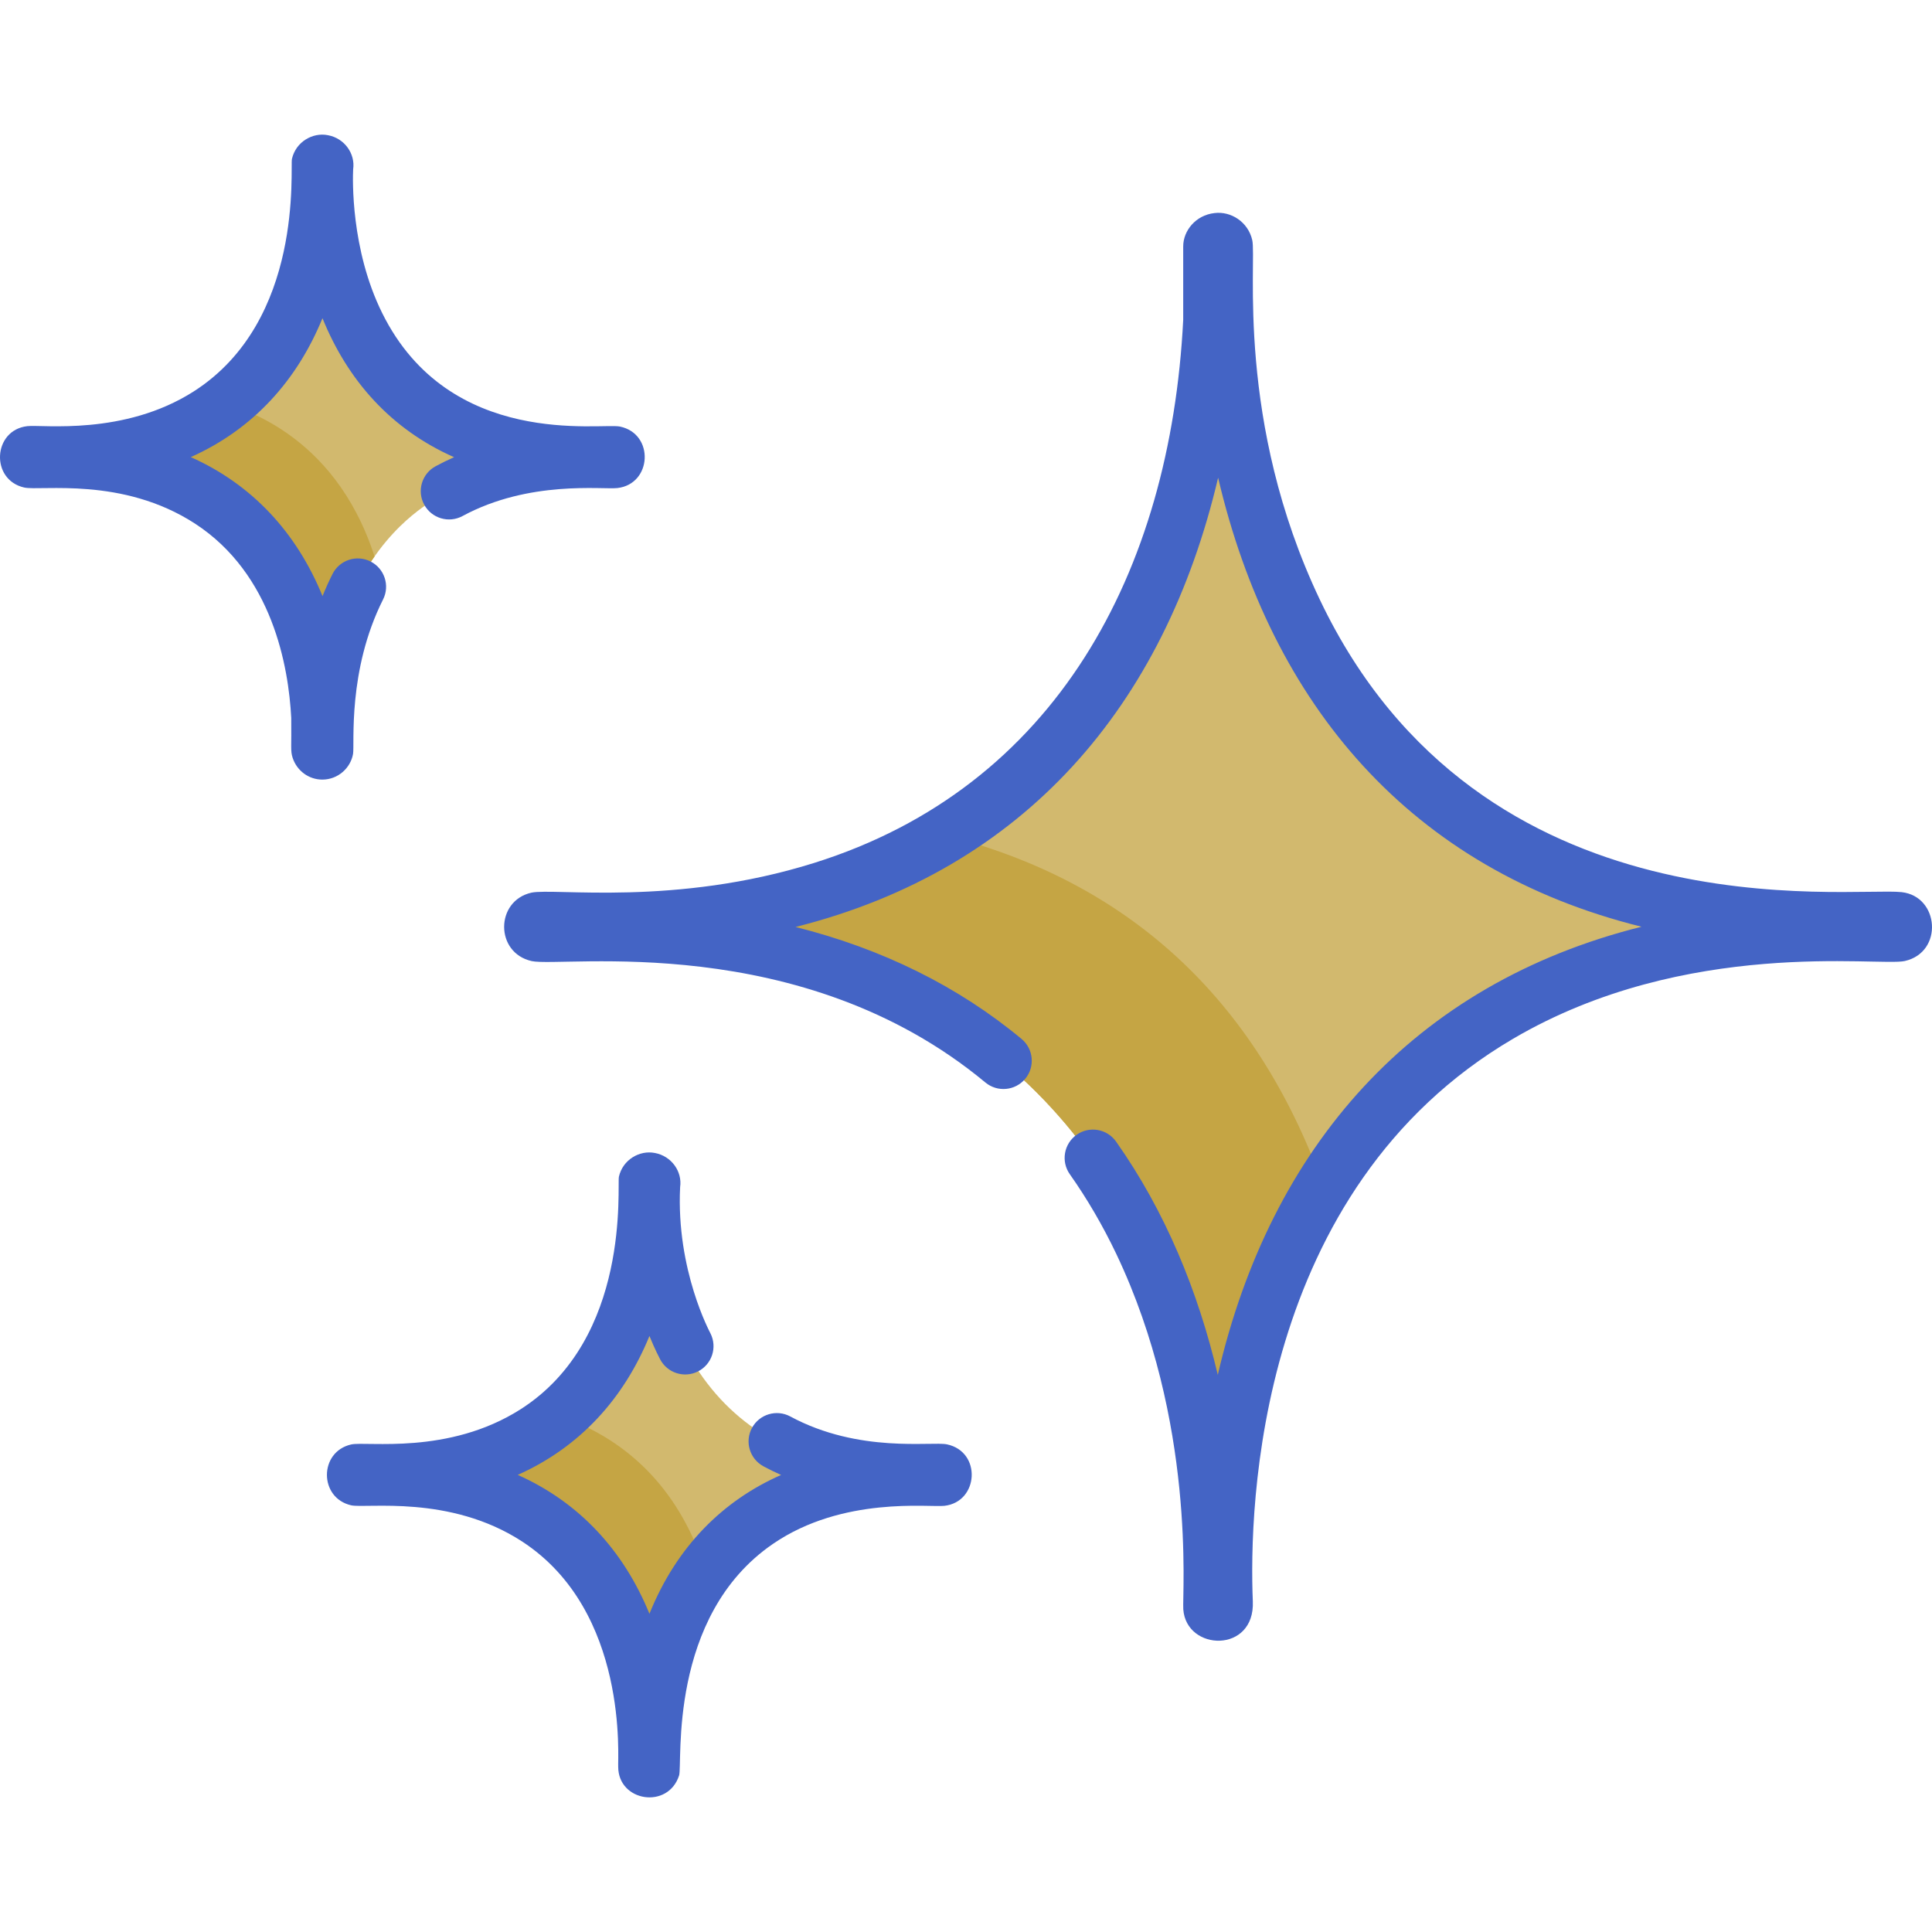 <?xml version="1.0"?>
<svg xmlns="http://www.w3.org/2000/svg" xmlns:xlink="http://www.w3.org/1999/xlink" version="1.1" id="Capa_1" x="0px" y="0px" viewBox="0 0 512 512" style="enable-background:new 0 0 512 512;" xml:space="preserve" width="512px" height="512px" class=""><g><path id="SVGCleanerId_0" style="fill:#D2B96E" d="M447.48,240.652c-8.239-1.495-16.223-3.534-23.727-6.058  c-55.007-18.498-86.103-63.441-96.333-121.297c-0.971-5.482-8.878-5.482-9.85,0c-11.89,67.23-51.463,114.772-119.719,127.44  c-5.429,1.007-5.427,8.829,0.003,9.835c67.625,12.508,107.89,59.962,119.74,126.654c0.746,4.202,5.182,4.224,4.93,4.126  c2.426-0.003,4.501-1.747,4.92-4.137c6.033-34.393,22.972-81.118,69.409-108.399c14.835-8.706,31.873-14.871,50.638-18.325  c2.375-0.437,4.099-2.508,4.096-4.924C451.584,243.152,449.857,241.083,447.48,240.652z" data-original="#F4A32C" class="" data-old_color="#F4A32C"/><g>
	<path id="SVGCleanerId_0_1_" style="fill:#D2B96E" d="M447.48,240.652c-8.239-1.495-16.223-3.534-23.727-6.058   c-55.007-18.498-86.103-63.441-96.333-121.297c-0.971-5.482-8.878-5.482-9.85,0c-11.89,67.23-51.463,114.772-119.719,127.44   c-5.429,1.007-5.427,8.829,0.003,9.835c67.625,12.508,107.89,59.962,119.74,126.654c0.746,4.202,5.182,4.224,4.93,4.126   c2.426-0.003,4.501-1.747,4.92-4.137c6.033-34.393,22.972-81.118,69.409-108.399c14.835-8.706,31.873-14.871,50.638-18.325   c2.375-0.437,4.099-2.508,4.096-4.924C451.584,243.152,449.857,241.083,447.48,240.652z" data-original="#F4A32C" class="" data-old_color="#F4A32C"/>
</g><path style="fill:#C5A544" d="M250.114,221.255c-16.024,9.797-33.791,16.054-52.261,19.482c-5.429,1.007-5.427,8.829,0.003,9.835  c67.625,12.508,107.89,59.962,119.74,126.654c0.746,4.202,5.182,4.224,4.93,4.126c2.426-0.003,4.501-1.747,4.92-4.137  c3.34-19.039,10.034-41.855,23.212-63.061C332.777,264.402,298.623,233.432,250.114,221.255z" data-original="#E89528" class="" data-old_color="#c5a544"/><path style="fill:#D2B96E" d="M215.17,386.144c-19.458-6.453-32.33-20.954-38.593-40.995c-1.125-3.599-4.918-3.559-4.773-3.509  c-2.186,0-4.119,1.42-4.772,3.506c-6.068,19.37-18.766,34.189-38.594,40.979c-4.493,1.538-4.498,7.922,0,9.462  c19.699,6.743,32.48,21.446,38.599,40.998c1.129,3.606,4.915,3.554,4.782,3.508c2.189-0.004,4.123-1.432,4.769-3.524  c4.525-14.636,12.508-25.952,23.729-33.634l0.001-0.001c12.267-8.403,18.288-5.965,18.279-12.051  C218.593,388.731,217.213,386.821,215.17,386.144z" data-original="#F7E7A1" class="" data-old_color="#F7E7A1"/><path style="fill:#C5A544" d="M148.376,375.29c-0.141-0.048-0.271-0.116-0.405-0.176c-5.753,4.944-12.357,8.553-19.533,11.011  c-4.493,1.538-4.498,7.922,0,9.462c19.699,6.743,32.48,21.446,38.599,40.998c1.129,3.606,4.915,3.554,4.782,3.508  c7.043-0.013,3.297-8.424,15.031-24.18C180.608,396.317,167.755,381.924,148.376,375.29z" data-original="#EAD786" class="" data-old_color="#c5a544"/><path style="fill:#D2B96E" d="M128.518,116.419c-19.535-6.479-32.351-21.035-38.593-40.994c-1.125-3.599-4.917-3.558-4.773-3.509  c-2.186,0-4.119,1.42-4.772,3.506C74.325,94.75,61.653,109.595,41.786,116.4c-4.493,1.538-4.498,7.922,0,9.462  c19.747,6.76,32.496,21.498,38.599,40.997c1.129,3.606,4.916,3.554,4.781,3.508c2.189-0.004,4.123-1.432,4.77-3.523  c7.492-24.231,22.581-32.498,23.731-33.635c12.231-8.381,18.287-5.998,18.278-12.051  C131.941,119.005,130.561,117.097,128.518,116.419z" data-original="#F4D44E" class="" data-old_color="#F4D44E"/><path style="fill:#C5A544" d="M59.794,106.642c-13.787,11.023-21.388,7.94-21.388,14.488c0,2.138,1.358,4.039,3.381,4.731  c19.747,6.76,32.496,21.498,38.599,40.997c1.129,3.606,4.916,3.554,4.781,3.508c6.69-0.012,3.476-7.824,14.091-22.901  C88.329,113.727,62.263,108.256,59.794,106.642z" data-original="#E8C842" class="" data-old_color="#c5a544"/><path d="M250.956,382.77c-4.086-0.848-23.251,2.453-41.515-7.39c-3.649-1.967-8.197-0.602-10.163,3.044s-0.602,8.196,3.044,10.163  c1.556,0.838,3.117,1.6,4.679,2.293c-15.304,6.722-27.668,18.856-34.891,36.791c-6.853-16.778-18.598-29.534-34.906-36.811  c16.632-7.422,28.203-20.402,34.906-36.808c1.436,3.544,2.746,6.006,2.796,6.108c1.882,3.689,6.402,5.153,10.092,3.271  c3.69-1.883,5.154-6.401,3.271-10.092c-0.022-0.1-9.103-16.674-8.03-38.733c0.613-4.135-2.285-8.245-6.704-9.058  c-4.022-0.792-8.478,1.759-9.515,6.277c-0.536,2.341,3.344,42.848-26.052,61.642c-19.137,12.208-40.863,8.414-44.911,9.332  c-8.557,1.948-8.55,14.176,0,16.123c3.998,0.901,26.15-2.883,45.293,9.578c28.428,18.522,25.291,57.953,25.481,59.719  c0,9.249,13.217,11.331,16.134,2.307c0.987-3.073-3.165-42.18,24.905-61.4c18.493-12.672,41.411-9.616,45.399-10.065  C259.396,398.036,260.212,384.728,250.956,382.77z" data-original="#000000" class="active-path" style="fill:#4464C5" data-old_color="#4464c5"/><path d="M503.965,236.428c-13.713-1.523-111.464,12.208-154.185-77.488c-22.459-47.18-16.698-89.951-17.922-95.317  c-1.102-4.824-5.663-7.714-10.024-7.157c-4.973,0.563-8.272,4.681-8.272,8.827v19.464c-3.389,66.912-33.839,123.872-97.781,143.921  c-36.925,11.583-68.981,6.58-74.966,7.889c-9.598,2.178-9.67,15.963,0.102,18.134c8.368,1.766,71.326-8.434,120.217,32.169  c3.188,2.646,7.917,2.207,10.564-0.978c2.646-3.188,2.209-7.916-0.978-10.564c-16.776-13.932-36.883-23.888-59.891-29.672  c60.573-15.257,97.752-58.495,111.983-119.061c14.112,60.196,50.984,103.816,112.208,118.997  c-60.613,15.167-98.306,58.369-112.295,118.769c-5.208-22.138-13.896-43.327-26.956-61.831c-2.389-3.385-7.069-4.192-10.454-1.804  c-3.386,2.389-4.192,7.069-1.804,10.454c4.604,6.522,8.747,13.629,12.319,21.124c21.189,44.516,17.445,89.806,17.752,94.175  c0.791,11.16,18.999,11.722,18.429-2.077c-1.029-24.872,0.9-109.129,68.956-149.111c45.923-26.952,97.009-19.079,103.828-20.613  C515.073,252.345,513.961,237.55,503.965,236.428z" data-original="#000000" class="active-path" style="fill:#4464C5" data-old_color="#4464c5"/><path d="M93.56,199.81c0.458-2.564-1.544-22.067,7.956-40.944c1.862-3.701,0.372-8.21-3.328-10.073  c-3.701-1.864-8.21-0.372-10.073,3.328c-0.948,1.885-1.829,3.84-2.642,5.856c-6.849-16.789-18.595-29.555-34.918-36.841  c16.631-7.425,28.201-20.402,34.905-36.809c6.699,16.527,18.176,29.448,34.878,36.835c-1.637,0.723-3.274,1.52-4.899,2.398  c-3.645,1.971-5,6.522-3.028,10.167c1.971,3.644,6.521,4.999,10.167,3.028c17.704-9.578,37.046-6.973,41.042-7.418  c9.175-1.051,9.872-14.351,0.687-16.295c-5.079-1.053-45.121,6.036-63.009-30.052c-8.409-16.93-7.825-35.754-7.71-38.114  c0.602-4.085-2.234-8.238-6.711-9.055c-3.997-0.791-8.474,1.745-9.509,6.29c-0.534,2.33,3.343,42.837-26.05,61.631  c-18.466,11.78-40.018,8.737-44.08,9.19c-9.127,1.038-9.865,14.207-0.832,16.264c4.362,0.982,26.045-2.952,45.293,9.578  c20.514,13.364,24.777,37.908,25.482,51.479c0.097,7.756-0.246,8.658,0.363,10.548c1.121,3.469,4.29,5.798,7.884,5.798  C89.555,206.6,92.898,203.549,93.56,199.81z" data-original="#000000" class="active-path" style="fill:#4464C5" data-old_color="#4464c5"/></g> </svg>
